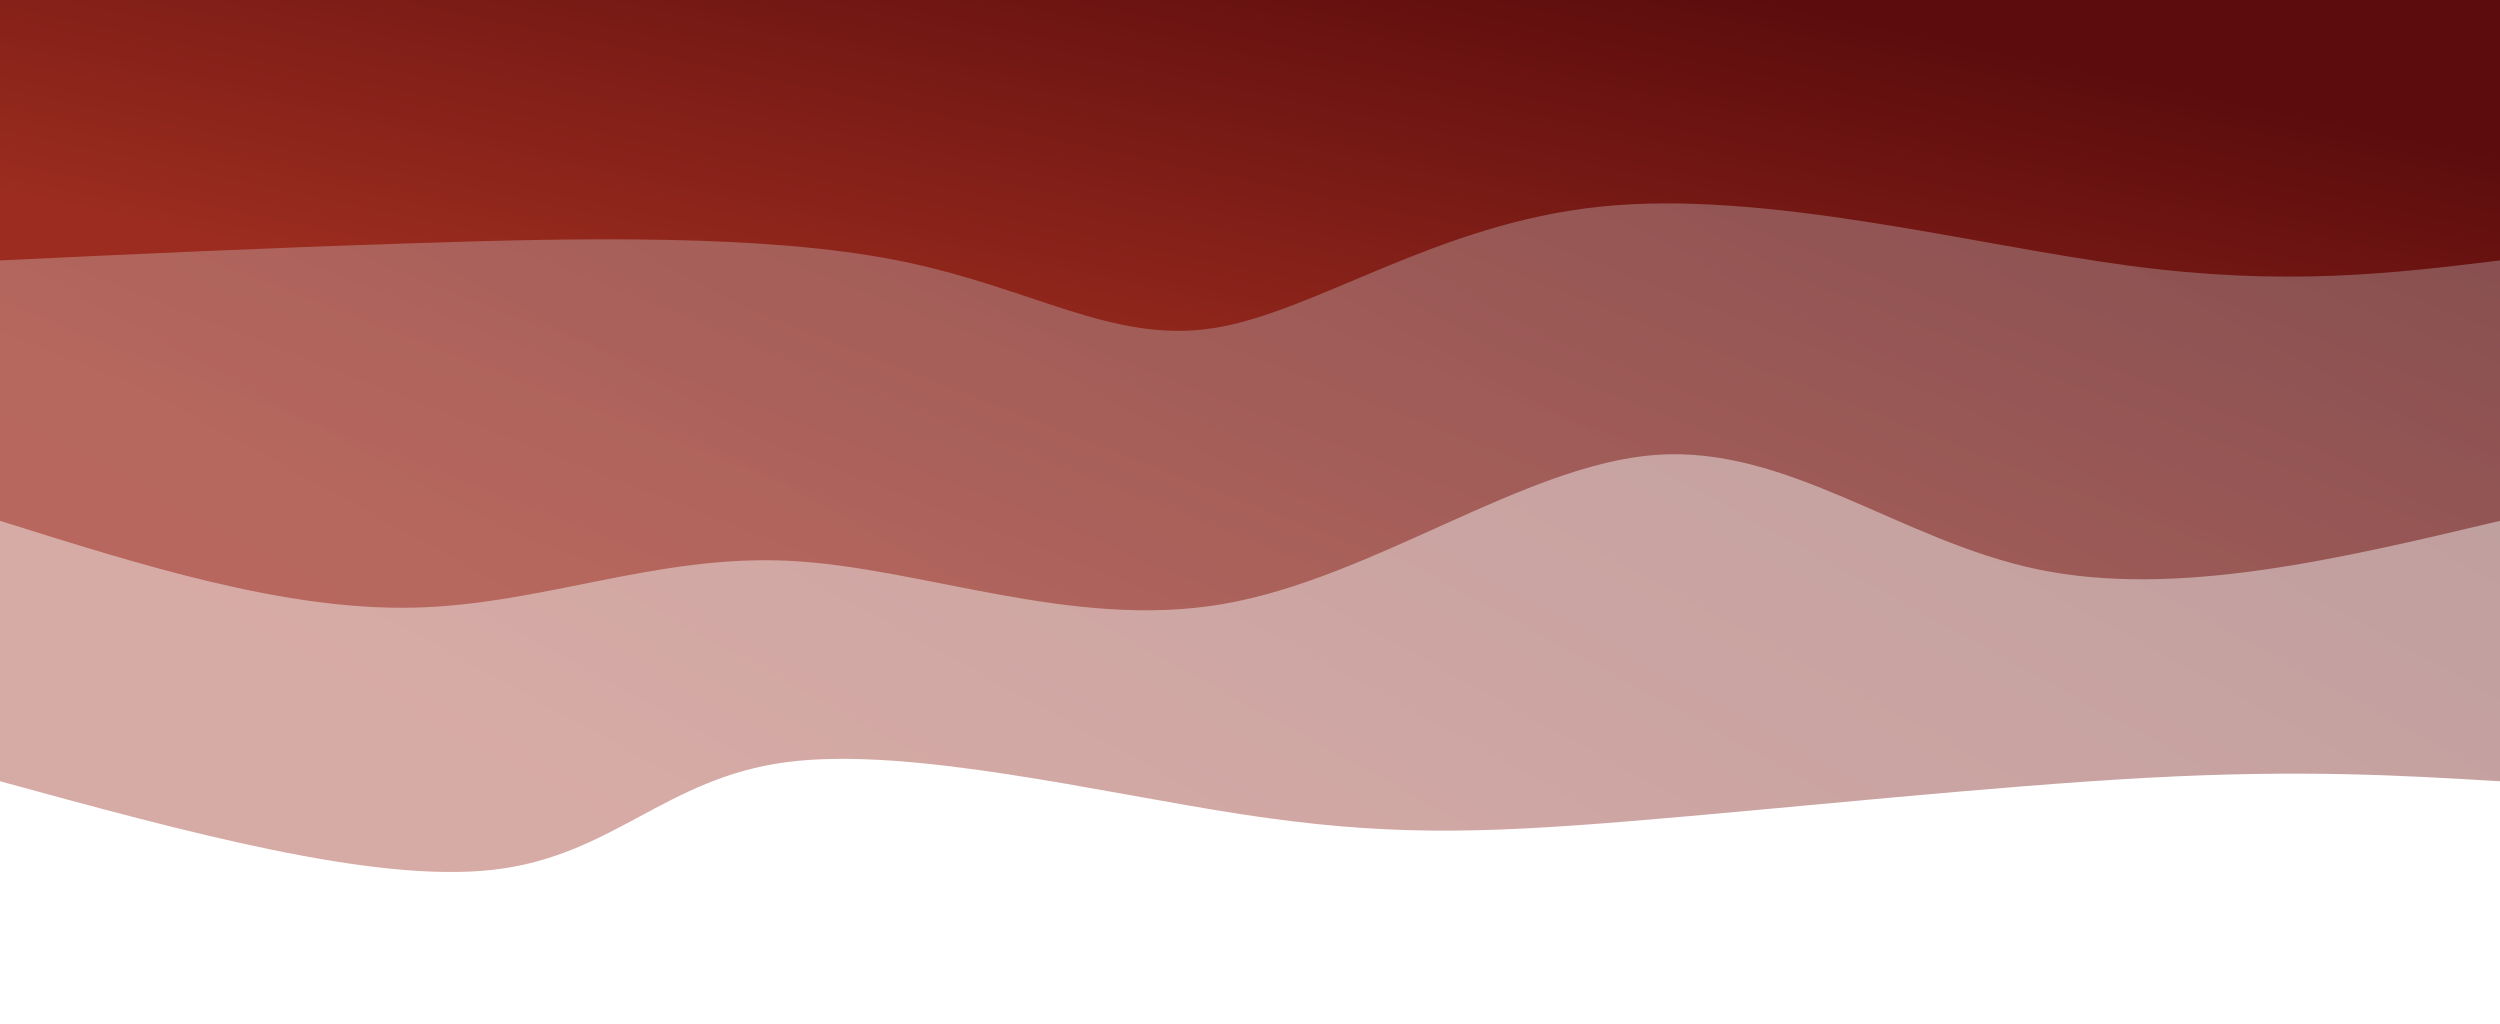 <svg width="100%" height="100%" id="svg" viewBox="0 0 1440 590" xmlns="http://www.w3.org/2000/svg" class="transition duration-300 ease-in-out delay-150">
    <defs>
        <linearGradient id="gradient" x1="8%" y1="77%" x2="92%" y2="23%">
            <stop offset="5%" stop-color="#5c0c0d"></stop>
            <stop offset="95%" stop-color="#9b2c1f"></stop>
        </linearGradient>
    </defs>
    <path d="M 0,600 C 0,600 0,150 0,150 C 56.959,153.4 113.918,156.8 203,152 C 292.082,147.2 413.287,134.2 501,127 C 588.713,119.8 642.933,118.4 725,131 C 807.067,143.6 916.979,170.2 987,161 C 1057.021,151.8 1087.149,106.8 1156,99 C 1224.851,91.2 1332.426,120.6 1440,150 C 1440,150 1440,600 1440,600 Z" stroke="none" stroke-width="0" fill="url(#gradient)" fill-opacity="0.4" class="transition-all duration-300 ease-in-out delay-150 path-0" transform="rotate(-180 720 300)"></path><defs><linearGradient id="gradient" x1="8%" y1="77%" x2="92%" y2="23%"><stop offset="5%" stop-color="#5c0c0d"></stop><stop offset="95%" stop-color="#9b2c1f"></stop></linearGradient></defs><path d="M 0,600 C 0,600 0,300 0,300 C 93.426,277.8 186.851,255.6 266,272 C 345.149,288.4 410.021,343.4 486,338 C 561.979,332.6 649.067,266.8 736,252 C 822.933,237.2 909.713,273.4 986,277 C 1062.287,280.6 1128.082,251.6 1202,250 C 1275.918,248.4 1357.959,274.2 1440,300 C 1440,300 1440,600 1440,600 Z" stroke="none" stroke-width="0" fill="url(#gradient)" fill-opacity="0.53" class="transition-all duration-300 ease-in-out delay-150 path-1" transform="rotate(-180 720 300)"></path><defs><linearGradient id="gradient" x1="8%" y1="77%" x2="92%" y2="23%"><stop offset="5%" stop-color="#5c0c0d"></stop><stop offset="95%" stop-color="#9b2c1f"></stop></linearGradient></defs><path d="M 0,600 C 0,600 0,450 0,450 C 61.795,442.467 123.59,434.933 214,447 C 304.41,459.067 423.436,490.733 518,481 C 612.564,471.267 682.667,420.133 741,411 C 799.333,401.867 845.897,434.733 923,450 C 1000.103,465.267 1107.744,462.933 1199,460 C 1290.256,457.067 1365.128,453.533 1440,450 C 1440,450 1440,600 1440,600 Z" stroke="none" stroke-width="0" fill="url(#gradient)" fill-opacity="1" class="transition-all duration-300 ease-in-out delay-150 path-2" transform="rotate(-180 720 300)">
    </path>
</svg>